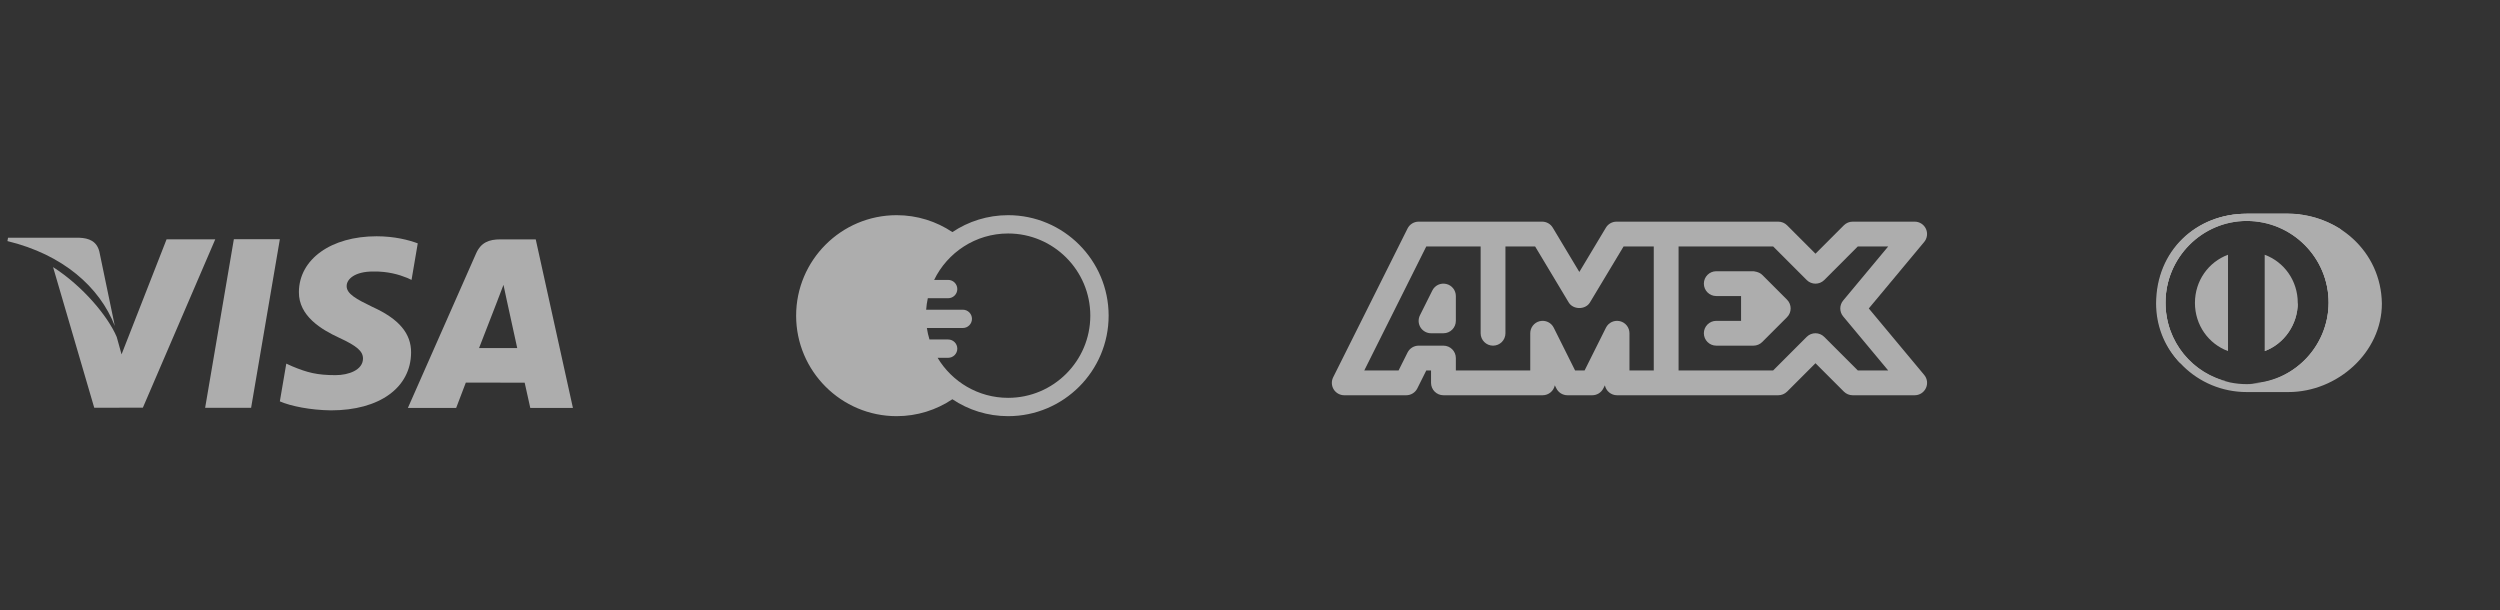 <svg width="168" height="41" viewBox="0 0 168 41" fill="none" xmlns="http://www.w3.org/2000/svg">
<rect x="0" y="0" width="168" height="41" fill="#333333" stroke="none"/>
<g opacity="0.6">
<g clip-path="url(#clip0)">
<path d="M15.716 16.073L13.785 27.406H16.874L18.807 16.073H15.716Z" fill="white"/>
<path d="M11.193 16.085L8.168 23.814L7.845 22.647C7.249 21.241 5.555 19.222 3.566 17.949L6.333 27.4L9.601 27.395L14.465 16.083L11.193 16.085Z" fill="white"/>
<path d="M6.674 16.896C6.495 16.206 5.974 16 5.328 15.976H0.54L0.5 16.201C4.227 17.105 6.692 19.284 7.716 21.903L6.674 16.896Z" fill="white"/>
<path d="M25.065 18.245C26.075 18.229 26.808 18.45 27.376 18.679L27.655 18.81L28.073 16.354C27.461 16.124 26.503 15.878 25.306 15.878C22.254 15.878 20.103 17.415 20.086 19.618C20.066 21.246 21.619 22.155 22.791 22.697C23.995 23.253 24.398 23.607 24.393 24.103C24.383 24.862 23.433 25.21 22.546 25.21C21.309 25.21 20.652 25.039 19.637 24.616L19.239 24.435L18.805 26.972C19.528 27.289 20.861 27.561 22.246 27.576C25.493 27.576 27.603 26.057 27.625 23.703C27.639 22.415 26.815 21.433 25.03 20.626C23.949 20.1 23.288 19.751 23.295 19.22C23.295 18.749 23.856 18.245 25.065 18.245Z" fill="white"/>
<path d="M36.001 16.086H33.614C32.873 16.086 32.322 16.288 31.996 17.026L27.41 27.413H30.654C30.654 27.413 31.183 26.016 31.303 25.71C31.658 25.71 34.809 25.715 35.258 25.715C35.35 26.111 35.635 27.413 35.635 27.413H38.5L36.001 16.086ZM32.192 23.391C32.446 22.74 33.422 20.223 33.422 20.223C33.406 20.254 33.674 19.568 33.834 19.141L34.042 20.118C34.042 20.118 34.634 22.824 34.758 23.391H32.192Z" fill="white"/>
</g>
<g clip-path="url(#clip1)">
<path d="M67.746 14.46C66.361 14.46 65.073 14.879 64 15.597C62.927 14.879 61.639 14.46 60.254 14.46C56.53 14.46 53.5 17.489 53.5 21.213C53.5 24.937 56.53 27.966 60.254 27.966C61.639 27.966 62.927 27.547 64 26.829C65.073 27.547 66.361 27.966 67.746 27.966C71.47 27.966 74.5 24.937 74.5 21.213C74.5 17.489 71.47 14.46 67.746 14.46V14.46ZM67.746 26.735C65.735 26.735 63.972 25.655 63.006 24.044H63.716C64.056 24.044 64.331 23.769 64.331 23.429C64.331 23.089 64.056 22.814 63.716 22.814H62.46C62.384 22.564 62.325 22.306 62.285 22.042H64.701C65.04 22.042 65.316 21.767 65.316 21.427C65.316 21.087 65.04 20.812 64.701 20.812H62.238C62.257 20.549 62.294 20.291 62.349 20.04H63.716C64.056 20.04 64.331 19.765 64.331 19.425C64.331 19.085 64.056 18.81 63.716 18.81H62.774C63.669 16.965 65.562 15.69 67.746 15.69C70.792 15.69 73.269 18.168 73.269 21.213C73.269 24.258 70.792 26.735 67.746 26.735Z" fill="white"/>
</g>
<path d="M147.5 20.356C147.5 21.853 148.418 23.11 149.722 23.593V17.119C148.418 17.602 147.5 18.858 147.5 20.356Z" fill="white"/>
<path d="M152.188 17.119V23.593C153.492 23.11 154.41 21.805 154.41 20.356C154.41 18.858 153.492 17.602 152.188 17.119Z" fill="white"/>
<path d="M152.188 23.592C153.492 23.109 154.41 21.805 154.41 20.355L152.188 23.592Z" fill="white"/>
<path d="M153.782 14.365H150.98C147.647 14.365 144.941 16.829 144.941 20.404C144.941 23.689 147.647 26.346 150.98 26.346H153.782C157.067 26.346 160.062 23.689 160.062 20.404C160.014 16.829 157.019 14.365 153.782 14.365ZM150.98 25.814C147.937 25.814 145.521 23.351 145.521 20.356C145.521 17.312 147.985 14.848 150.98 14.848C154.024 14.848 156.487 17.312 156.487 20.356C156.439 23.399 153.975 25.814 150.98 25.814Z" fill="white"/>
<path d="M158.951 19.438C158.951 17.892 158.323 16.491 157.26 15.38C156.246 14.752 155.038 14.365 153.782 14.365H150.98C147.647 14.365 144.941 16.829 144.941 20.404C144.941 21.901 145.521 23.254 146.439 24.317C147.405 24.993 148.565 25.476 149.821 25.67C147.357 25.138 145.521 22.964 145.521 20.307C145.521 17.264 147.985 14.8 150.98 14.8C154.024 14.8 156.487 17.264 156.487 20.307C156.487 23.302 154.12 25.718 151.125 25.766C151.222 25.766 151.27 25.766 151.367 25.766C155.521 25.814 158.951 22.964 158.951 19.438Z" fill="white"/>
<path d="M150.929 14.365C147.596 14.365 144.891 16.829 144.891 20.404C144.891 21.853 145.422 23.206 146.34 24.22C146.388 24.269 146.437 24.317 146.485 24.365C147.451 25.042 148.562 25.476 149.818 25.718C147.354 25.186 145.519 23.013 145.519 20.356C145.519 17.312 147.982 14.848 150.978 14.848C154.021 14.848 156.485 17.312 156.485 20.356C156.485 23.351 154.118 25.766 151.123 25.814C151.219 25.814 151.267 25.814 151.364 25.814C151.606 25.814 151.847 25.814 152.089 25.766C155.277 24.993 157.306 21.756 156.726 18.327C156.437 16.732 155.664 15.38 154.552 14.414C154.311 14.365 154.069 14.365 153.828 14.365H150.929Z" fill="white"/>
<g clip-path="url(#clip2)">
<path d="M97.191 19.083C96.808 18.994 96.426 19.174 96.253 19.521L95.42 21.188C95.291 21.446 95.305 21.753 95.455 21.998C95.61 22.245 95.878 22.395 96.166 22.395H97C97.46 22.395 97.833 22.021 97.833 21.561V19.895C97.833 19.508 97.568 19.171 97.191 19.083Z" fill="white"/>
<path d="M120.088 20.138L118.423 18.473C118.322 18.371 118.188 18.309 118.045 18.269C118.01 18.259 117.978 18.253 117.942 18.247C117.905 18.244 117.872 18.227 117.833 18.227H115.333C114.873 18.227 114.5 18.601 114.5 19.061C114.5 19.521 114.873 19.894 115.333 19.894H117V21.561H115.333C114.873 21.561 114.5 21.934 114.5 22.394C114.5 22.854 114.873 23.228 115.333 23.228H117.833C117.943 23.228 118.052 23.206 118.152 23.163C118.253 23.121 118.347 23.059 118.423 22.981L120.088 21.316C120.413 20.991 120.413 20.463 120.088 20.138Z" fill="white"/>
<path d="M129.306 25.195L125.583 20.728L129.305 16.261C129.513 16.013 129.556 15.666 129.42 15.374C129.283 15.081 128.99 14.895 128.666 14.895H124.5C124.278 14.895 124.066 14.983 123.91 15.138L122 17.05L120.09 15.139C119.933 14.983 119.721 14.895 119.5 14.895H108.631C108.338 14.895 108.066 15.048 107.916 15.3L106.131 18.276L104.346 15.3C104.196 15.048 103.925 14.895 103.631 14.895H95.333C95.018 14.895 94.729 15.073 94.588 15.354L89.588 25.355C89.459 25.613 89.473 25.92 89.623 26.165C89.776 26.411 90.044 26.561 90.333 26.561H94.499C94.814 26.561 95.103 26.383 95.244 26.101L95.846 24.895H96.166V25.728C96.166 26.188 96.539 26.561 96.999 26.561H103.666C104.069 26.561 104.406 26.275 104.483 25.893L104.588 26.101C104.729 26.383 105.016 26.561 105.333 26.561H106.999C107.314 26.561 107.603 26.383 107.744 26.101L107.849 25.893C107.926 26.275 108.263 26.561 108.666 26.561H119.5C119.721 26.561 119.933 26.473 120.09 26.318L122 24.408L123.91 26.318C124.066 26.473 124.278 26.561 124.5 26.561H128.666C128.99 26.561 129.283 26.375 129.421 26.081C129.558 25.79 129.515 25.443 129.306 25.195ZM111.133 24.895H109.5V22.395C109.5 22.008 109.235 21.671 108.858 21.583C108.476 21.495 108.093 21.675 107.92 22.021L106.485 24.895H105.846L104.411 22.021C104.238 21.675 103.858 21.495 103.473 21.583C103.098 21.671 102.833 22.008 102.833 22.395V24.895H97.833V24.061C97.833 23.601 97.459 23.228 96.999 23.228H95.333C95.018 23.228 94.73 23.406 94.588 23.688L93.984 24.895H91.679L95.846 16.561H99.499V22.395C99.499 22.855 99.873 23.228 100.333 23.228C100.793 23.228 101.166 22.855 101.166 22.395V16.561H103.16L105.416 20.323C105.716 20.825 106.546 20.825 106.845 20.323L109.105 16.561H111.133V24.895H111.133ZM124.845 24.896V24.895L122.588 22.638C122.263 22.313 121.735 22.313 121.41 22.638L119.155 24.895H112.8V16.561H119.155L121.411 18.818C121.736 19.143 122.265 19.143 122.59 18.818L124.845 16.561H126.888L123.861 20.195C123.603 20.505 123.603 20.953 123.861 21.263L126.888 24.896H124.845Z" fill="white"/>
</g>
</g>
<defs>
<clipPath id="clip0">
<rect width="38" height="38" fill="white" transform="translate(0.5 2.728)"/>
</clipPath>
<clipPath id="clip1">
<rect width="21" height="21" fill="white" transform="translate(53.5 10.727)"/>
</clipPath>
<clipPath id="clip2">
<rect width="40" height="40" fill="white" transform="translate(89.5 0.728)"/>
</clipPath>
</defs>
</svg>
